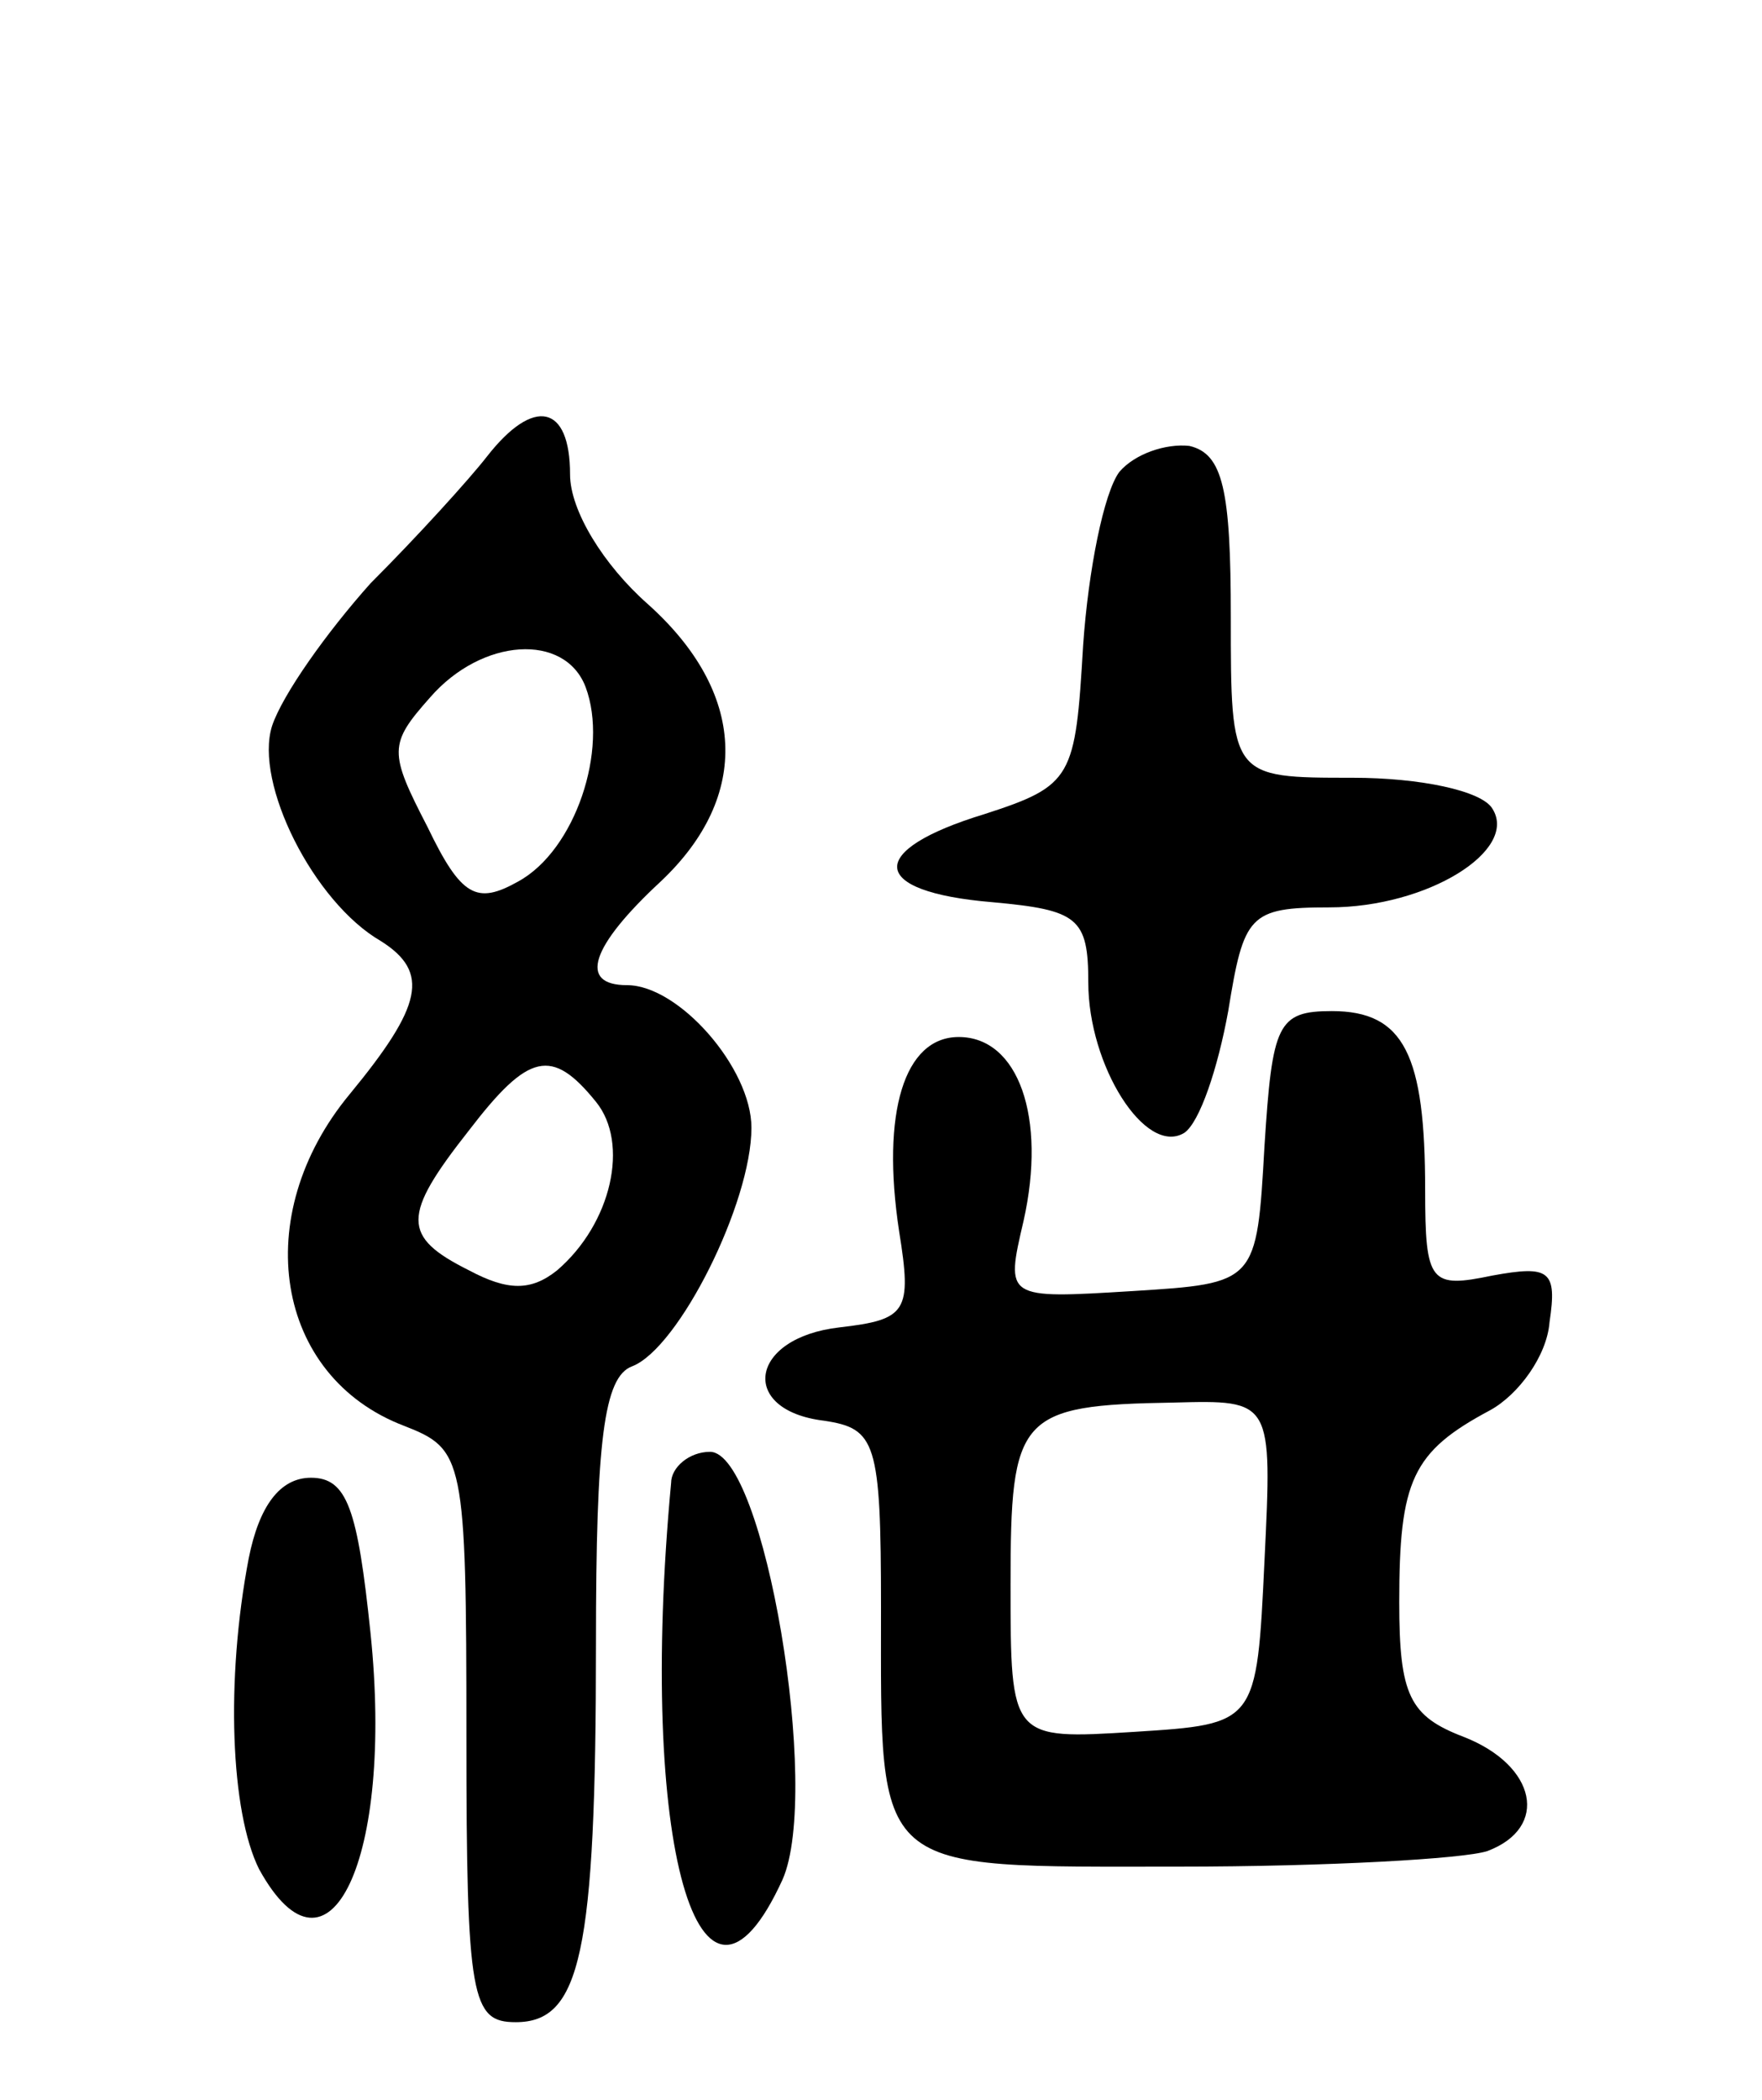 <svg version="1.0" xmlns="http://www.w3.org/2000/svg"
 width="68pt" height="81pt" viewBox="0 0 68 81"
 preserveAspectRatio="xMidYMid meet">
<g transform="translate(0,81) scale(0.1,-0.1)"
fill="#000000" stroke="none">
<path d="M188 634 c-7 -9 -27 -31 -45 -49 -17 -19 -34 -43 -38 -55 -7 -22 16
-68 42 -83 19 -12 16 -25 -12 -59 -39 -47 -29 -109 21 -128 23 -9 24 -12 24
-120 0 -101 2 -110 19 -110 25 0 31 26 31 146 0 78 3 103 14 107 18 7 46 63
46 92 0 23 -28 55 -48 55 -19 0 -14 15 13 40 35 33 33 73 -5 107 -17 15 -30
36 -30 50 0 27 -14 30 -32 7z m38 -89 c9 -24 -4 -63 -26 -75 -16 -9 -22 -6
-35 21 -15 29 -15 32 1 50 20 23 52 25 60 4z m4 -160 c13 -16 6 -47 -15 -65
-10 -8 -19 -8 -34 0 -26 13 -26 21 0 54 23 30 32 32 49 11z"/>
<path d="M432 628 c-6 -8 -12 -38 -14 -67 -3 -51 -4 -54 -38 -65 -46 -14 -45
-30 3 -34 33 -3 37 -6 37 -31 0 -32 22 -67 37 -58 6 4 13 25 17 47 6 37 8 40
39 40 38 0 73 22 63 38 -4 7 -28 12 -54 12 -47 0 -47 0 -47 62 0 49 -3 63 -16
66 -9 1 -21 -3 -27 -10z"/>
<path d="M488 368 c-3 -53 -3 -53 -51 -56 -49 -3 -49 -3 -42 27 9 40 -2 71
-25 71 -21 0 -30 -29 -23 -75 5 -31 3 -34 -23 -37 -35 -4 -39 -32 -6 -36 20
-3 22 -8 22 -72 0 -104 -4 -100 115 -100 57 0 110 3 119 6 24 9 19 33 -9 44
-21 8 -25 16 -25 52 0 47 5 58 35 74 11 6 22 21 23 34 3 20 0 22 -22 18 -24
-5 -26 -3 -26 33 0 52 -8 69 -36 69 -21 0 -23 -5 -26 -52z m0 -160 c-3 -63 -3
-63 -50 -66 -48 -3 -48 -3 -48 57 0 65 3 69 63 70 38 1 38 1 35 -61z"/>
<path d="M259 238 c-13 -139 11 -223 43 -153 15 34 -7 165 -28 165 -8 0 -15
-6 -15 -12z"/>
<path d="M96 209 c-9 -47 -7 -98 4 -120 27 -49 52 4 43 91 -5 48 -9 60 -23 60
-12 0 -20 -11 -24 -31z"/>
</g>
</svg>
